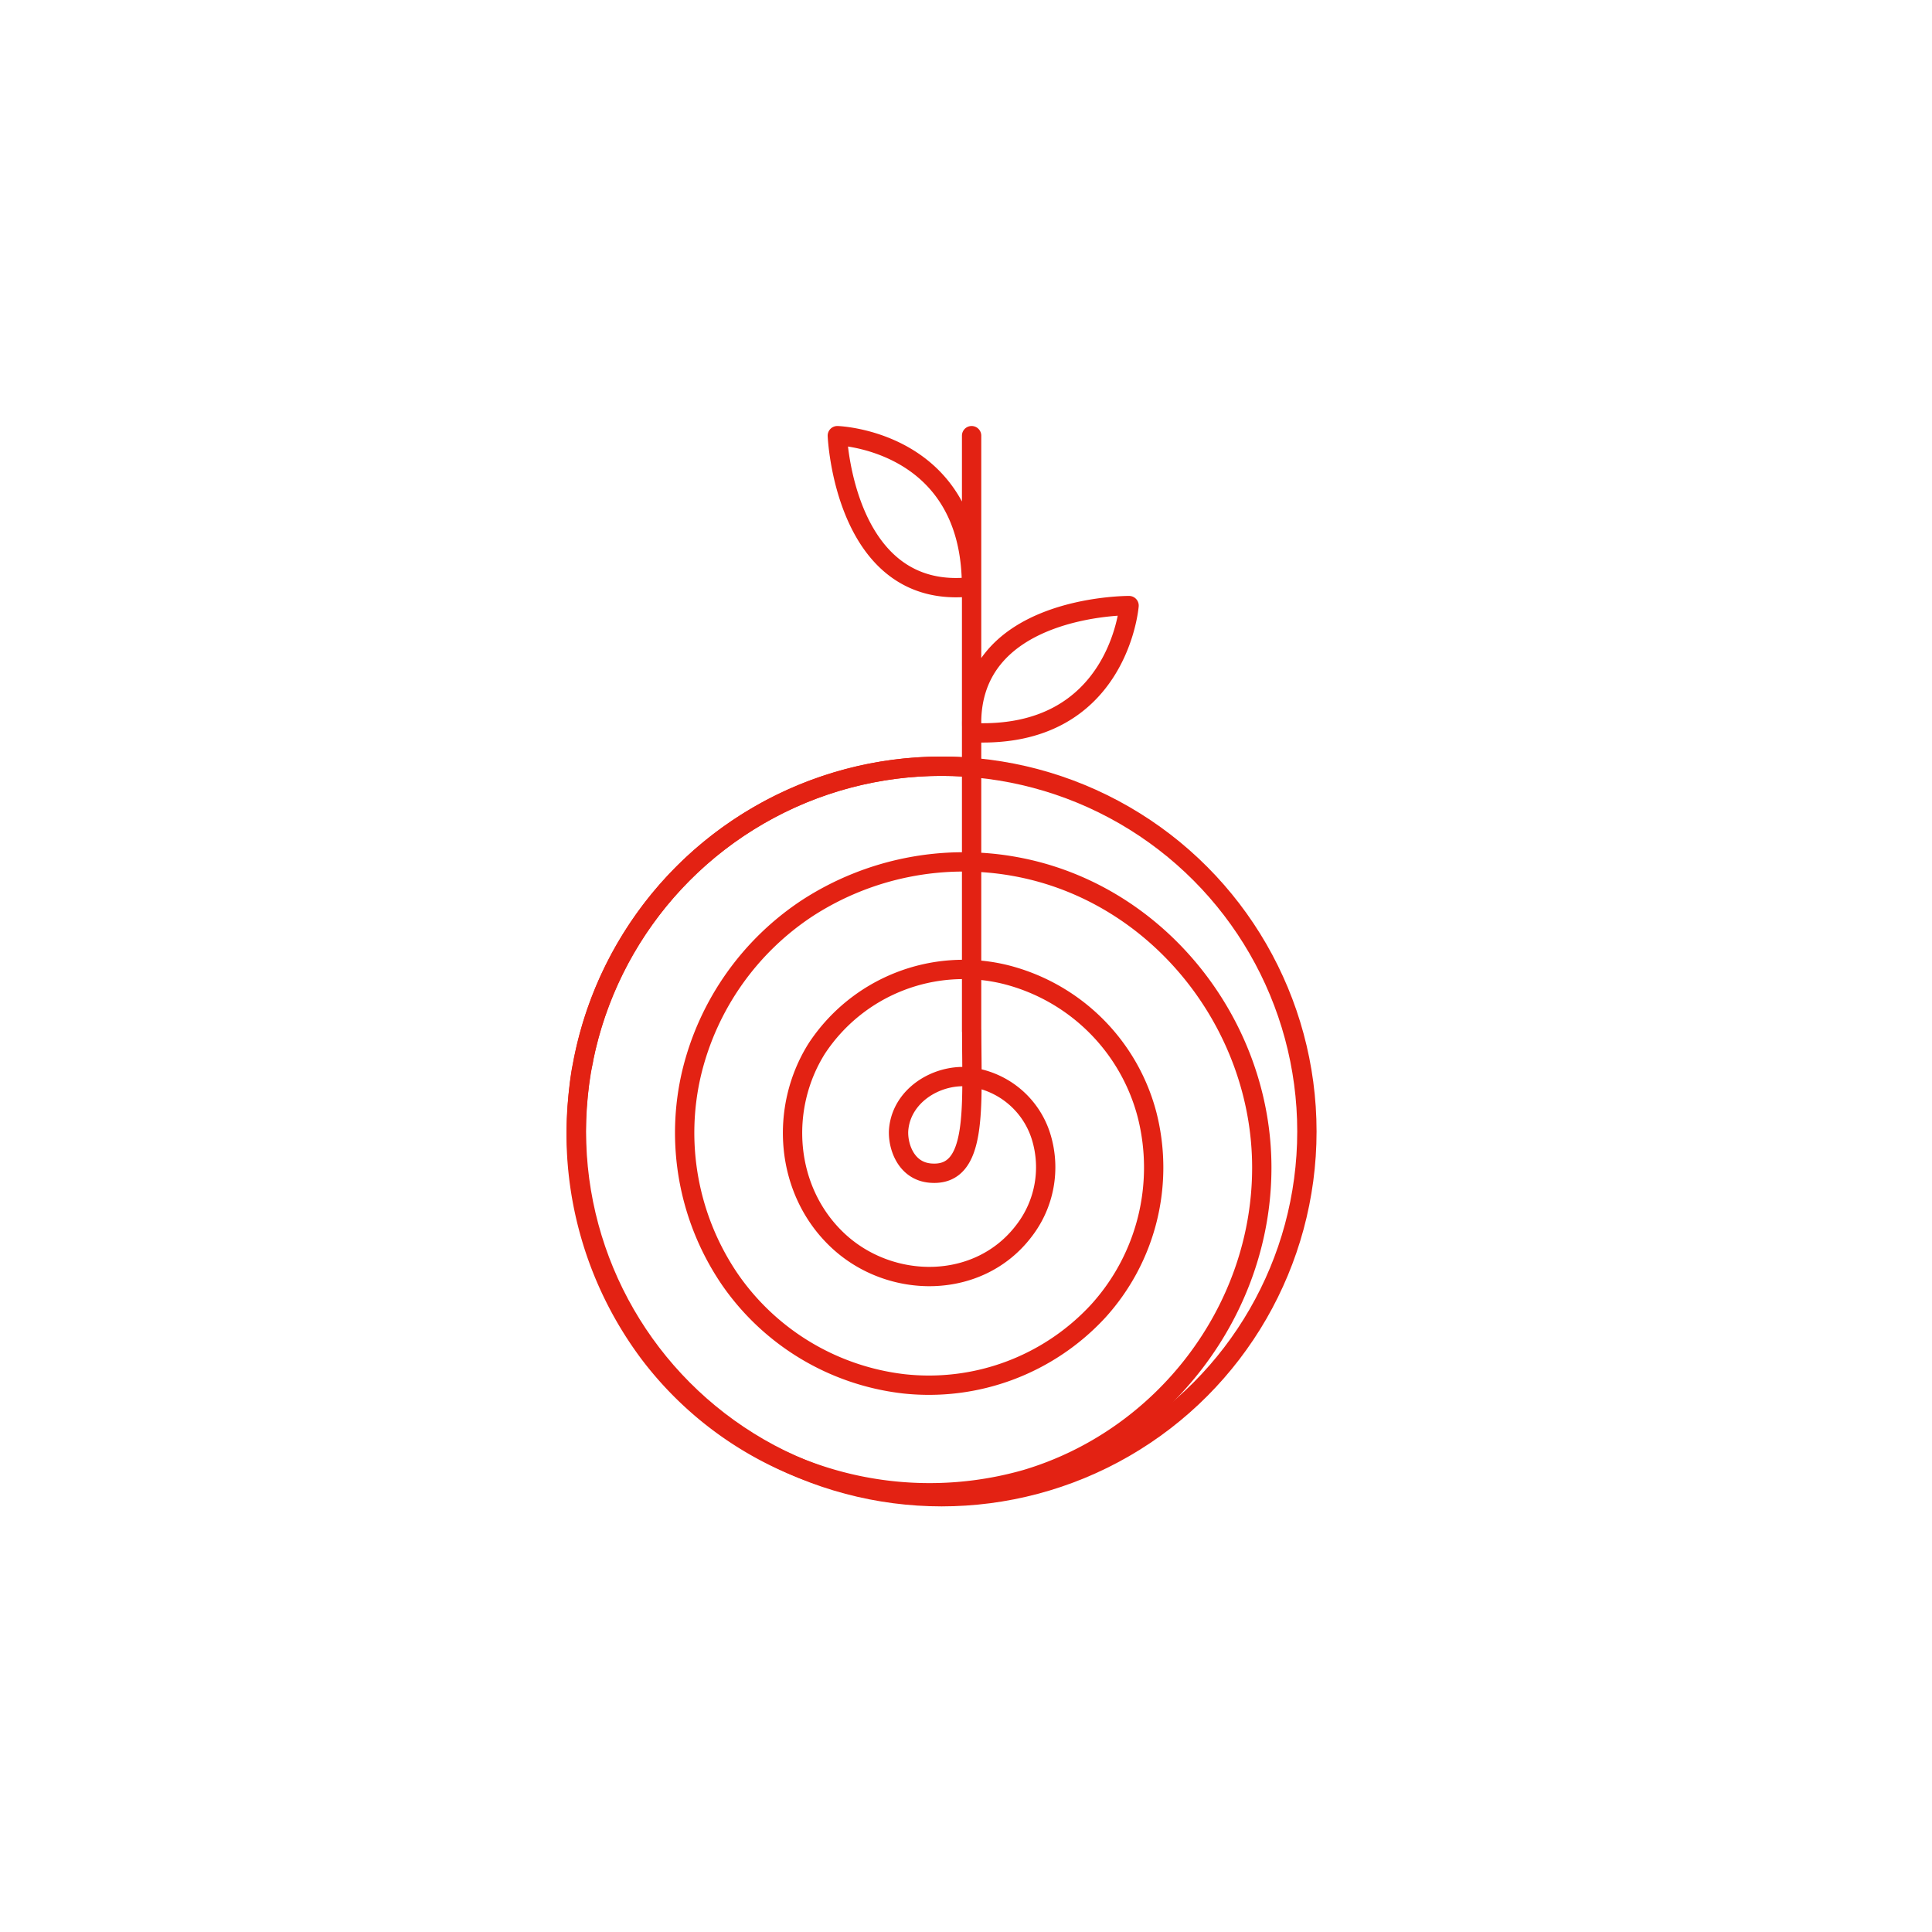 <svg id="Laag_1" data-name="Laag 1" xmlns="http://www.w3.org/2000/svg" viewBox="0 0 200 200"><defs><style>.cls-1{fill:none;stroke:#e32213;stroke-linecap:round;stroke-linejoin:round;stroke-width:2px}</style></defs><title>Tekengebied 1</title><path class="cls-1" d="M100.58 106.73V45.1M116.88 62.69s-1.09 13.88-16.27 13.15c-.89-13.26 16.27-13.15 16.27-13.15zM86.68 45.1s13.92.44 13.89 15.64C87.38 62.25 86.68 45.1 86.68 45.1zM100.58 79.45q-1.54-.13-3.12-.13a37.8 37.8 0 0 0-37.18 31s.29-1.29 0 0-.48 3.58-.48 3.58a37.94 37.94 0 0 0 7.43 26.23 36.4 36.4 0 0 0 39 13c14.13-4.21 24.38-17.41 24.39-32.24s-10.69-28.48-25.5-31.18a29.75 29.75 0 0 0-21.5 4.27 28.37 28.37 0 0 0-12 17 26.94 26.94 0 0 0 3.91 21.42 25.43 25.43 0 0 0 18 10.85 23.85 23.85 0 0 0 20.15-7.52 22.1 22.1 0 0 0 5.07-20.3A20.25 20.25 0 0 0 104 100.86a18.19 18.19 0 0 0-19.44 7.67c-3.92 6.22-3.3 14.72 2.15 19.86s14.63 5.19 19.31-1a10.75 10.75 0 0 0 1.76-9.7 8.87 8.87 0 0 0-7.65-6.23c-3.29-.21-6.8 2-7.1 5.47-.13 1.56.66 4.29 3.29 4.51 4.94.41 4.27-6.74 4.27-14.73"/><circle class="cls-1" cx="97.48" cy="117.13" r="37.81"/></svg>